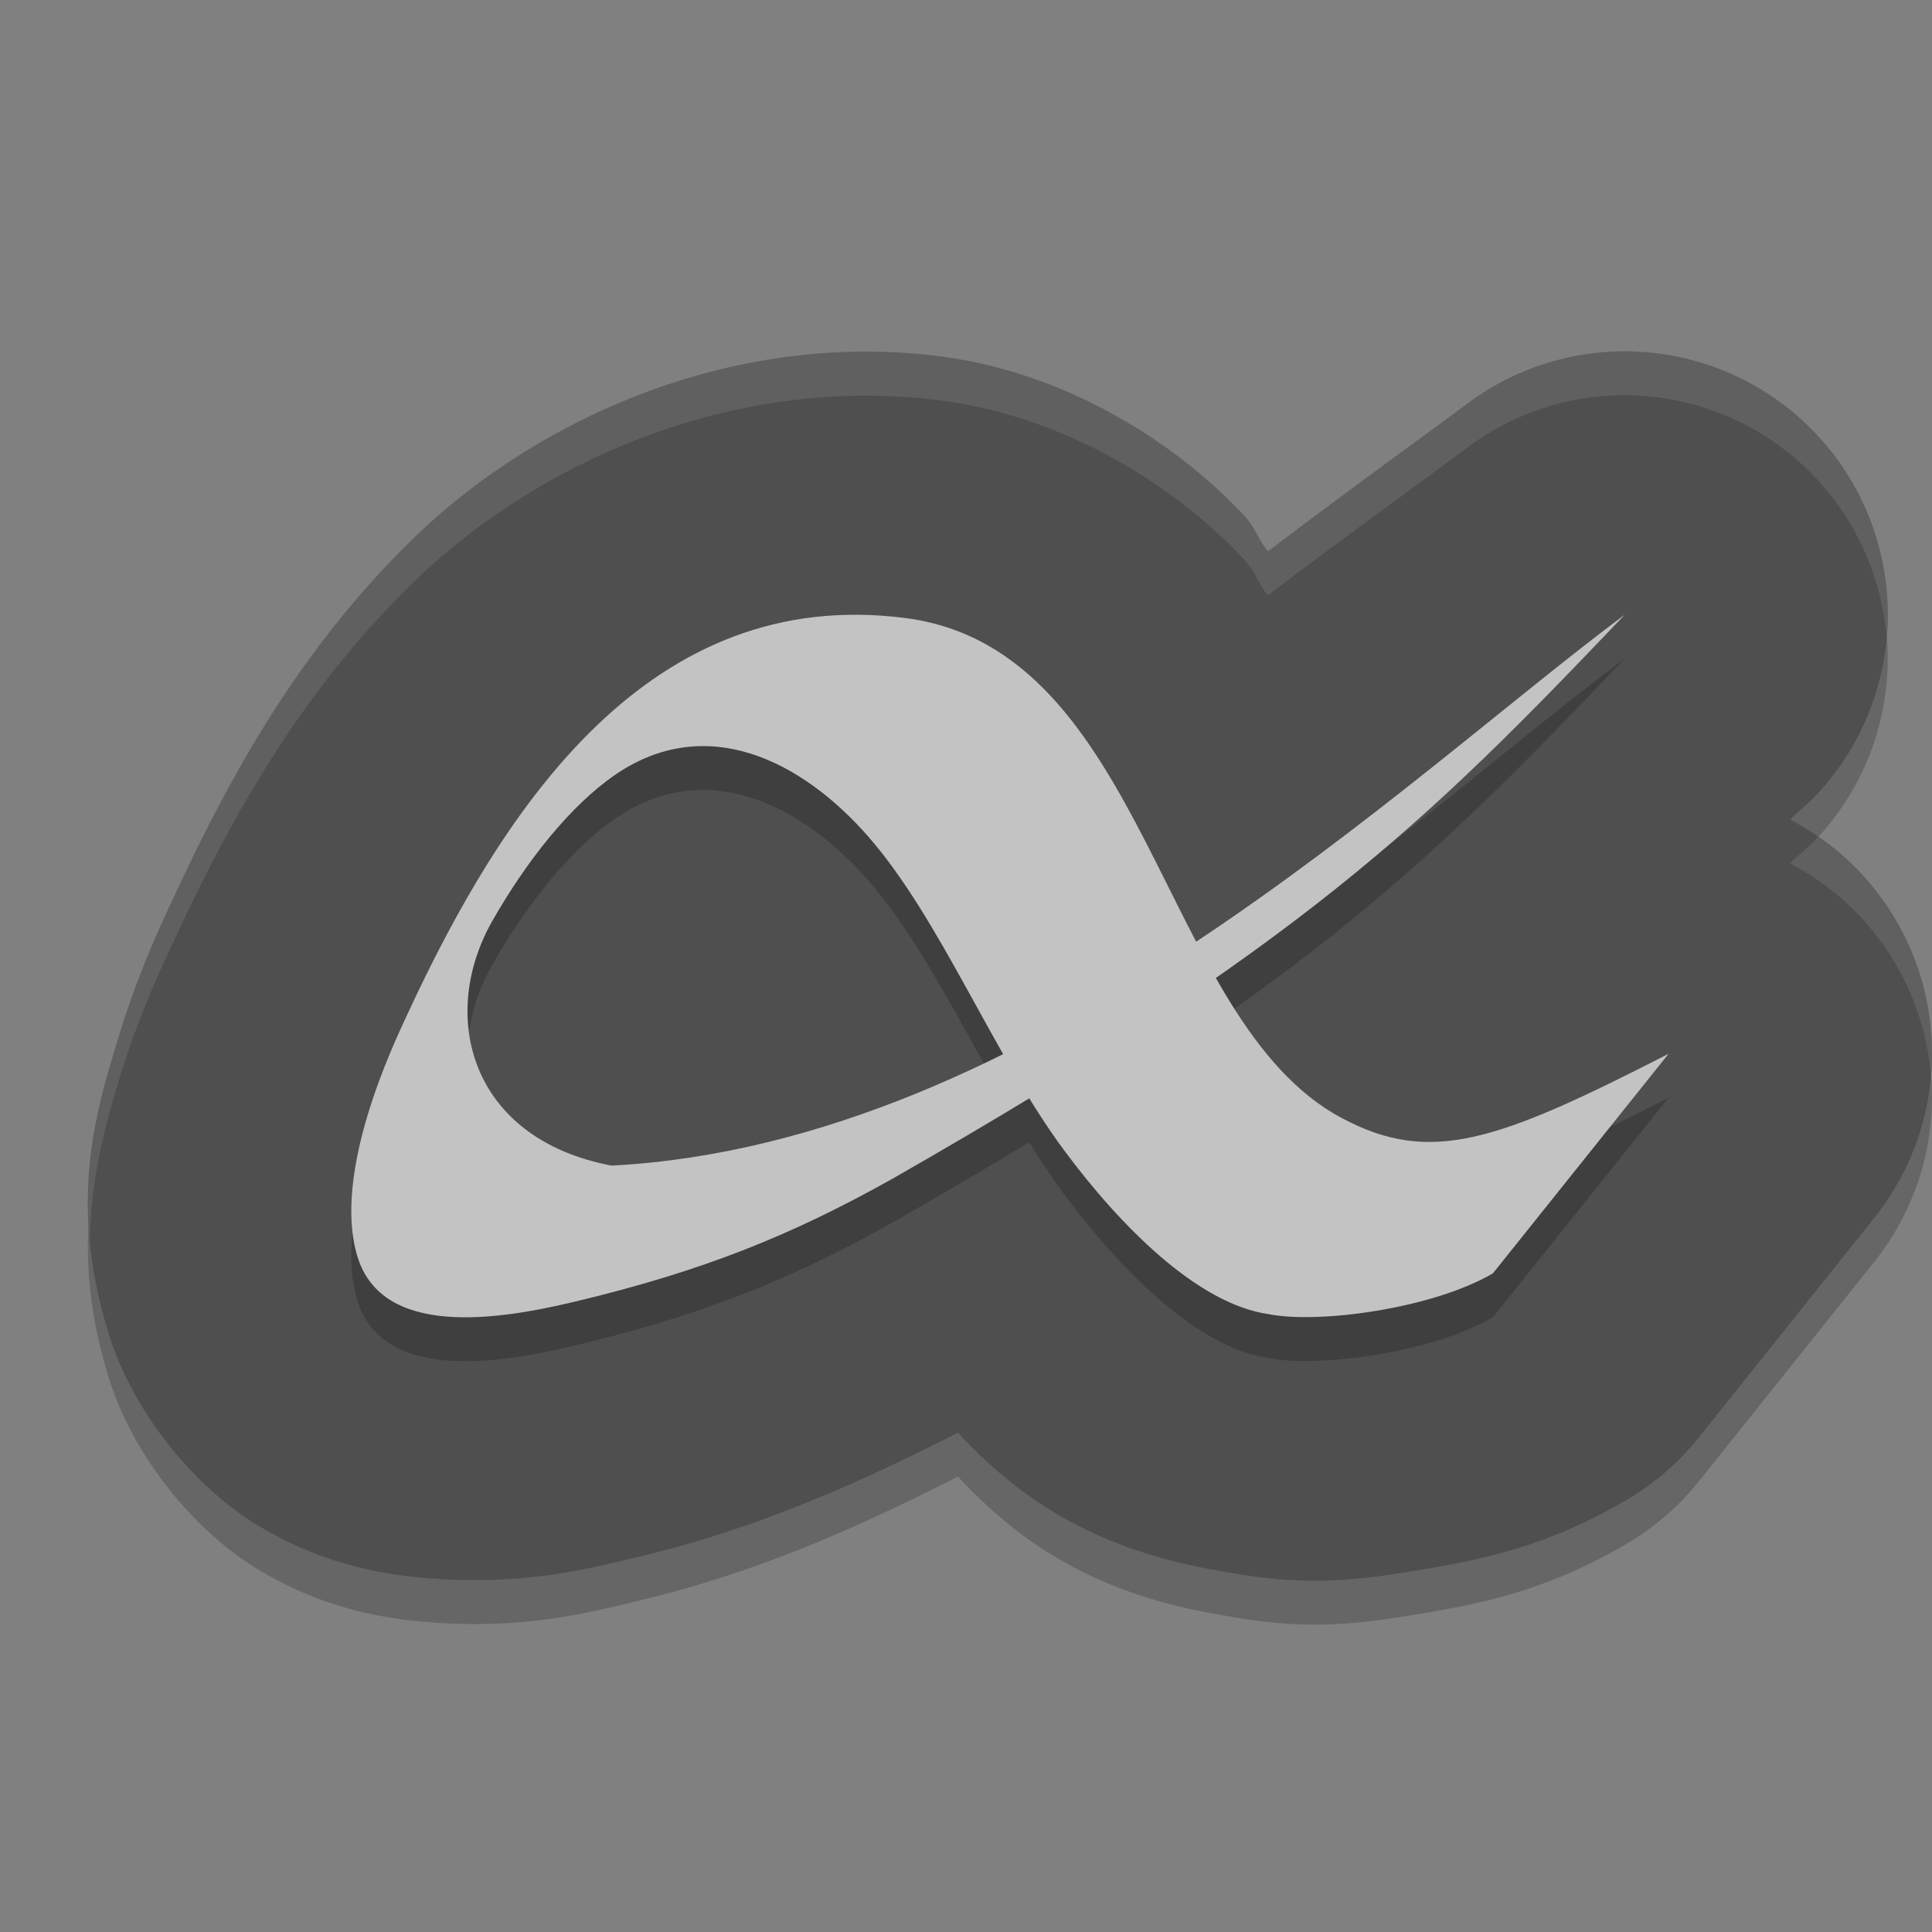 <svg xmlns="http://www.w3.org/2000/svg" width="22" height="22" version="1">
 <rect width="100%" height="100%" fill="#808080" stroke="none"/>
 <path style="opacity:0.2" d="m 18.595,4.502 a 2.996,2.999 0 0 0 -1.878,0.588 C 16.029,5.601 15.201,6.196 14.438,6.779 14.321,6.634 14.297,6.51 14.161,6.364 13.385,5.535 12.135,4.741 10.703,4.558 8.344,4.256 6.123,5.272 4.748,6.592 3.372,7.912 2.565,9.445 1.938,10.805 c -0.043,0.094 -0.358,0.737 -0.595,1.528 -0.237,0.791 -0.58,1.823 -0.103,3.361 0.271,0.875 0.957,1.723 1.679,2.165 0.722,0.442 1.395,0.565 1.938,0.611 1.087,0.091 1.838,-0.104 2.399,-0.238 1.4,-0.334 2.529,-0.85 3.653,-1.417 0.657,0.705 1.509,1.332 3.009,1.577 0.961,0.184 1.546,0.102 2.256,-0.016 0.73,-0.121 1.457,-0.274 2.348,-0.796 a 2.996,2.999 0 0 0 0.825,-0.714 l 1.997,-2.499 A 2.996,2.999 0 0 0 22,12.493 2.996,2.999 0 0 0 20.385,9.834 c 0.092,-0.096 0.195,-0.173 0.289,-0.271 A 2.996,2.999 0 0 0 18.595,4.502 Z"/>
 <path style="fill:#4f4f4f" d="m 18.595,4.002 a 2.996,2.999 0 0 0 -1.878,0.588 C 16.029,5.101 15.201,5.696 14.438,6.279 14.321,6.134 14.297,6.01 14.161,5.864 13.385,5.035 12.135,4.241 10.703,4.058 8.344,3.756 6.123,4.772 4.748,6.092 3.372,7.412 2.565,8.945 1.938,10.305 c -0.043,0.094 -0.358,0.737 -0.595,1.528 -0.237,0.791 -0.58,1.823 -0.103,3.361 0.271,0.875 0.957,1.723 1.679,2.165 0.722,0.442 1.395,0.565 1.938,0.611 1.087,0.091 1.838,-0.104 2.399,-0.238 1.4,-0.334 2.529,-0.85 3.653,-1.417 0.657,0.705 1.509,1.332 3.009,1.577 0.961,0.184 1.546,0.102 2.256,-0.016 0.73,-0.121 1.457,-0.274 2.348,-0.796 a 2.996,2.999 0 0 0 0.825,-0.714 l 1.997,-2.499 A 2.996,2.999 0 0 0 22,11.993 2.996,2.999 0 0 0 20.385,9.334 c 0.092,-0.096 0.195,-0.173 0.289,-0.271 A 2.996,2.999 0 0 0 18.595,4.002 Z"/>
 <path style="opacity:0.2" d="M 19,12.5 17,15 c -0.688,0.403 -1.992,0.579 -2.562,0.463 -0.8,-0.118 -1.676,-0.995 -2.319,-1.862 -0.813,-1.098 -1.408,-2.632 -2.232,-3.575 C 9.122,9.152 8.035,8.614 7.002,9.324 6.492,9.675 5.994,10.307 5.607,10.984 c -0.617,1.079 -0.26,2.483 1.356,2.789 4.805,-0.253 9.022,-4.403 11.537,-6.273 -2.275,2.389 -3.679,3.76 -8.334,6.42 -1.147,0.643 -2.155,1.053 -3.629,1.404 -0.882,0.211 -2.181,0.406 -2.466,-0.51 -0.296,-0.955 0.411,-2.426 0.558,-2.745 1.112,-2.406 2.772,-4.903 5.675,-4.532 2.769,0.354 2.9,4.579 4.966,5.69 1.018,0.547 1.777,0.272 3.729,-0.727 z"/>
 <path style="fill:#c3c3c3" d="m 19,12 -2,2.5 c -0.688,0.403 -1.992,0.579 -2.562,0.463 -0.8,-0.118 -1.676,-0.995 -2.319,-1.862 -0.813,-1.098 -1.408,-2.632 -2.232,-3.575 -0.765,-0.874 -1.851,-1.412 -2.884,-0.702 -0.51,0.351 -1.009,0.983 -1.395,1.66 -0.617,1.079 -0.26,2.483 1.356,2.789 4.805,-0.253 9.022,-4.403 11.537,-6.273 -2.275,2.389 -3.679,3.76 -8.334,6.42 -1.147,0.643 -2.155,1.053 -3.629,1.404 -0.882,0.211 -2.181,0.406 -2.466,-0.51 -0.296,-0.955 0.411,-2.426 0.558,-2.745 1.112,-2.406 2.772,-4.903 5.675,-4.532 2.769,0.354 2.9,4.579 4.966,5.69 1.018,0.547 1.777,0.272 3.729,-0.727 z"/>
 <path style="opacity:0.1;fill:#ffffff" d="M 18.596,4.002 A 2.996,2.999 0 0 0 16.717,4.59 C 16.029,5.102 15.201,5.696 14.438,6.279 14.32,6.134 14.297,6.009 14.16,5.863 13.385,5.035 12.135,4.242 10.703,4.059 8.344,3.757 6.124,4.772 4.748,6.092 3.372,7.412 2.565,8.945 1.938,10.305 1.894,10.399 1.581,11.041 1.344,11.832 1.165,12.427 0.928,13.159 1.023,14.139 1.035,13.412 1.198,12.817 1.344,12.332 1.581,11.541 1.894,10.899 1.938,10.805 2.565,9.445 3.372,7.912 4.748,6.592 6.124,5.272 8.344,4.257 10.703,4.559 c 1.432,0.183 2.682,0.976 3.457,1.805 0.137,0.146 0.16,0.27 0.277,0.416 0.764,-0.584 1.592,-1.177 2.279,-1.689 A 2.996,2.999 0 0 1 18.596,4.502 2.996,2.999 0 0 1 21.482,7.258 2.996,2.999 0 0 0 18.596,4.002 Z m 2.107,5.527 a 2.996,2.999 0 0 1 -0.029,0.033 c -0.093,0.098 -0.197,0.175 -0.289,0.271 A 2.996,2.999 0 0 1 21.988,12.256 2.996,2.999 0 0 0 22,11.992 2.996,2.999 0 0 0 20.703,9.529 Z"/>
</svg>
